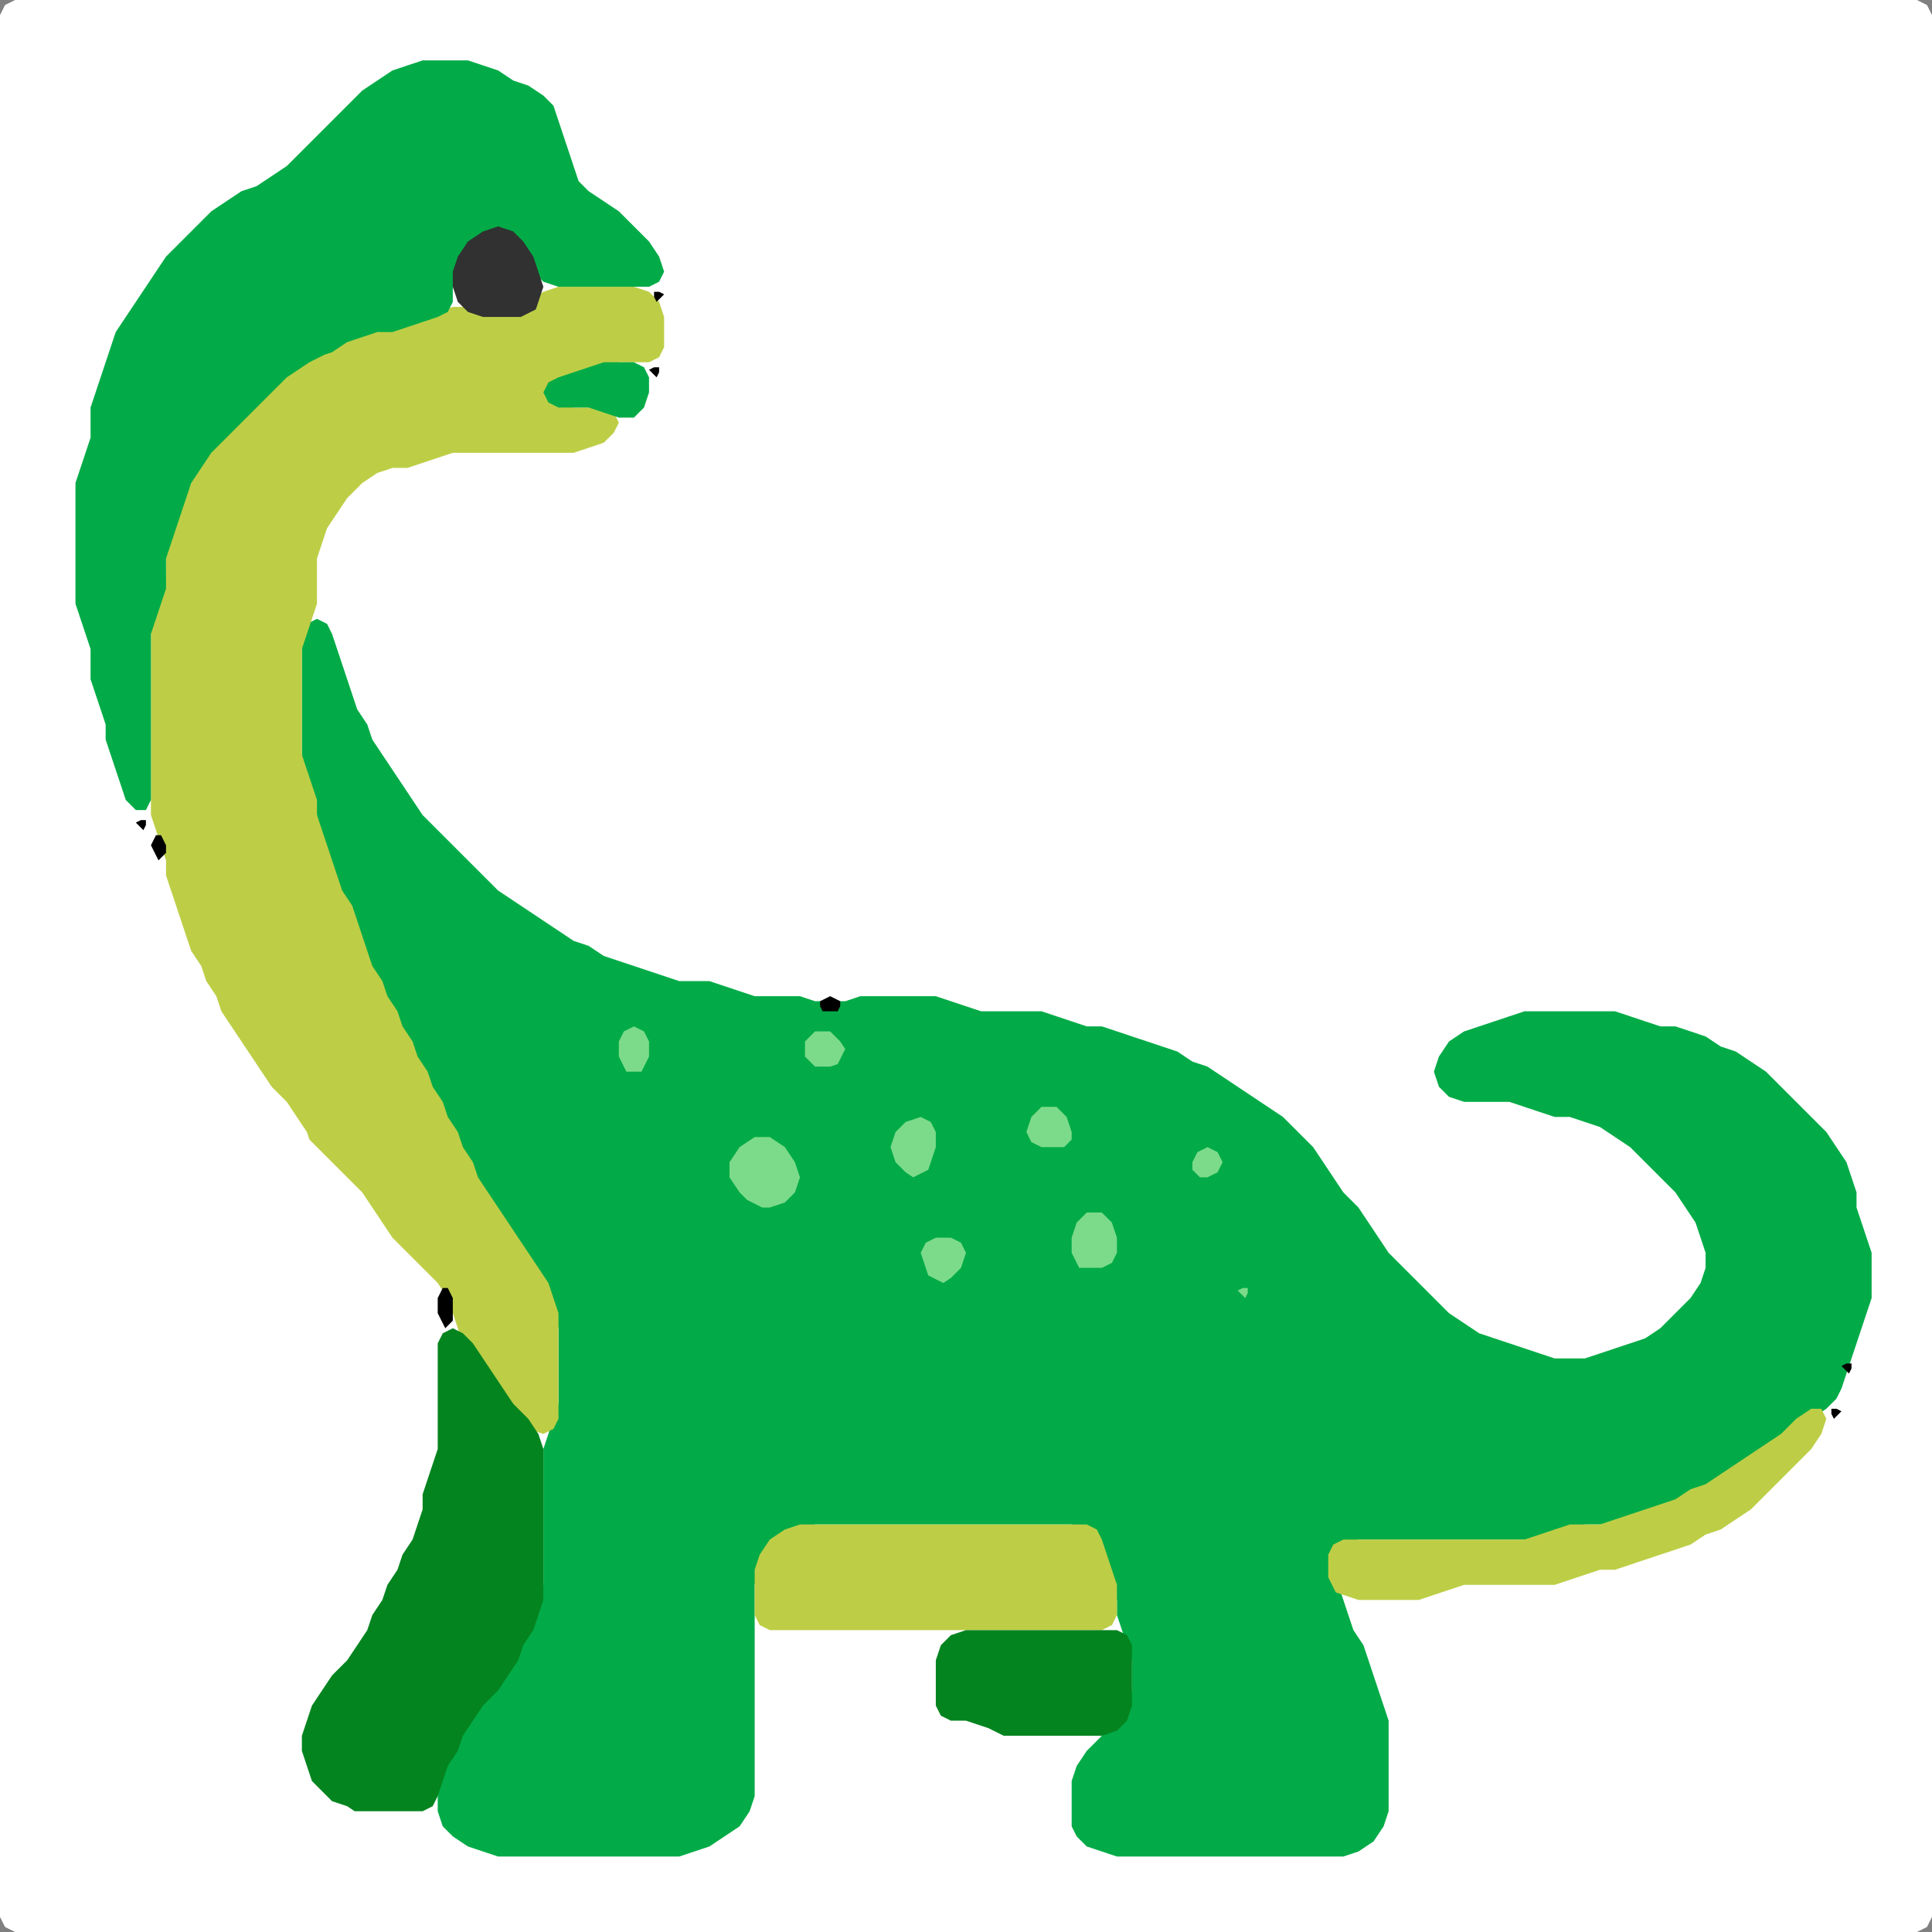 <?xml version="1.0" encoding="UTF-8" standalone="no"?>
<!DOCTYPE svg PUBLIC "-//W3C//DTD SVG 1.1//EN"
"http://www.w3.org/Graphics/SVG/1.1/DTD/svg11.dtd">
<svg width="128" height="128" xmlns="http://www.w3.org/2000/svg" version="1.1">
<rect width="100%" height="100%" fill="#808080" stroke="none"/>
<path d="M 88.5 128.0 L 89.0 128.0 L 90.0 128.0 L 91.0 128.0 L 92.0 128.0 L 93.0 128.0 L 94.0 128.0 L 95.0 128.0 L 96.0 128.0 L 97.0 128.0 L 98.0 128.0 L 99.0 128.0 L 100.0 128.0 L 101.0 128.0 L 102.0 128.0 L 103.0 128.0 L 104.0 128.0 L 105.0 128.0 L 106.0 128.0 L 107.0 128.0 L 108.0 128.0 L 109.0 128.0 L 110.0 128.0 L 111.0 128.0 L 112.0 128.0 L 113.0 128.0 L 114.0 128.0 L 115.0 128.0 L 116.0 128.0 L 117.0 128.0 L 118.0 128.0 L 119.0 128.0 L 120.0 128.0 L 121.0 128.0 L 122.0 128.0 L 123.0 128.0 L 124.0 128.0 L 125.0 128.0 L 126.0 128.0 L 127.0 128.0 L 127.667 127.667 L 128.0 127.0 L 128.0 126.0 L 128.0 125.0 L 128.0 124.0 L 128.0 123.0 L 128.0 122.0 L 128.0 121.0 L 128.0 120.0 L 128.0 119.0 L 128.0 118.0 L 128.0 117.0 L 128.0 116.0 L 128.0 115.0 L 128.0 114.0 L 128.0 113.0 L 128.0 112.0 L 128.0 111.0 L 128.0 110.0 L 128.0 109.0 L 128.0 108.0 L 128.0 107.0 L 128.0 106.0 L 128.0 105.0 L 128.0 104.0 L 128.0 103.0 L 128.0 102.0 L 128.0 101.0 L 128.0 100.0 L 128.0 99.0 L 128.0 98.0 L 128.0 97.0 L 128.0 96.0 L 128.0 95.0 L 128.0 94.0 L 128.0 93.0 L 128.0 92.0 L 128.0 91.0 L 128.0 90.0 L 128.0 89.0 L 128.0 88.0 L 128.0 87.0 L 128.0 86.0 L 128.0 85.0 L 128.0 84.0 L 128.0 83.0 L 128.0 82.0 L 128.0 81.0 L 128.0 80.0 L 128.0 79.0 L 128.0 78.0 L 128.0 77.0 L 128.0 76.0 L 128.0 75.0 L 128.0 74.0 L 128.0 73.0 L 128.0 72.0 L 128.0 71.0 L 128.0 70.0 L 128.0 69.0 L 128.0 68.0 L 128.0 67.0 L 128.0 66.0 L 128.0 65.0 L 128.0 64.0 L 128.0 63.0 L 128.0 62.0 L 128.0 61.0 L 128.0 60.0 L 128.0 59.0 L 128.0 58.0 L 128.0 57.0 L 128.0 56.0 L 128.0 55.0 L 128.0 54.0 L 128.0 53.0 L 128.0 52.0 L 128.0 51.0 L 128.0 50.0 L 128.0 49.0 L 128.0 48.0 L 128.0 47.0 L 128.0 46.0 L 128.0 45.0 L 128.0 44.0 L 128.0 43.0 L 128.0 42.0 L 128.0 41.0 L 128.0 40.0 L 128.0 39.0 L 128.0 38.0 L 128.0 37.0 L 128.0 36.0 L 128.0 35.0 L 128.0 34.0 L 128.0 33.0 L 128.0 32.0 L 128.0 31.0 L 128.0 30.0 L 128.0 29.0 L 128.0 28.0 L 128.0 27.0 L 128.0 26.0 L 128.0 25.0 L 128.0 24.0 L 128.0 23.0 L 128.0 22.0 L 128.0 21.0 L 128.0 20.0 L 128.0 19.0 L 128.0 18.0 L 128.0 17.0 L 128.0 16.0 L 128.0 15.0 L 128.0 14.0 L 128.0 13.0 L 128.0 12.0 L 128.0 11.0 L 128.0 10.0 L 128.0 9.0 L 128.0 8.0 L 128.0 7.0 L 128.0 6.0 L 128.0 5.0 L 128.0 4.0 L 128.0 3.0 L 128.0 2.0 L 128.0 1.0 L 127.667 0.333 L 127.0 0.0 L 126.0 0.0 L 125.0 0.0 L 124.0 0.0 L 123.0 0.0 L 122.0 0.0 L 121.0 0.0 L 120.0 0.0 L 119.0 0.0 L 118.0 0.0 L 117.0 0.0 L 116.0 0.0 L 115.0 0.0 L 114.0 0.0 L 113.0 0.0 L 112.0 0.0 L 111.0 0.0 L 110.0 0.0 L 109.0 0.0 L 108.0 0.0 L 107.0 0.0 L 106.0 0.0 L 105.0 0.0 L 104.0 0.0 L 103.0 0.0 L 102.0 0.0 L 101.0 0.0 L 100.0 0.0 L 99.0 0.0 L 98.0 0.0 L 97.0 0.0 L 96.0 0.0 L 95.0 0.0 L 94.0 0.0 L 93.0 0.0 L 92.0 0.0 L 91.0 0.0 L 90.0 0.0 L 89.0 0.0 L 88.0 0.0 L 87.0 0.0 L 86.0 0.0 L 85.0 0.0 L 84.0 0.0 L 83.0 0.0 L 82.0 0.0 L 81.0 0.0 L 80.0 0.0 L 79.0 0.0 L 78.0 0.0 L 77.0 0.0 L 76.0 0.0 L 75.0 0.0 L 74.0 0.0 L 73.0 0.0 L 72.0 0.0 L 71.0 0.0 L 70.0 0.0 L 69.0 0.0 L 68.0 0.0 L 67.0 0.0 L 66.0 0.0 L 65.0 0.0 L 64.0 0.0 L 63.0 0.0 L 62.0 0.0 L 61.0 0.0 L 60.0 0.0 L 59.0 0.0 L 58.0 0.0 L 57.0 0.0 L 56.0 0.0 L 55.0 0.0 L 54.0 0.0 L 53.0 0.0 L 52.0 0.0 L 51.0 0.0 L 50.0 0.0 L 49.0 0.0 L 48.0 0.0 L 47.0 0.0 L 46.0 0.0 L 45.0 0.0 L 44.0 0.0 L 43.0 0.0 L 42.0 0.0 L 41.0 0.0 L 40.0 0.0 L 39.0 0.0 L 38.0 0.0 L 37.0 0.0 L 36.0 0.0 L 35.0 0.0 L 34.0 0.0 L 33.0 0.0 L 32.0 0.0 L 31.0 0.0 L 30.0 0.0 L 29.0 0.0 L 28.0 0.0 L 27.0 0.0 L 26.0 0.0 L 25.0 0.0 L 24.0 0.0 L 23.0 0.0 L 22.0 0.0 L 21.0 0.0 L 20.0 0.0 L 19.0 0.0 L 18.0 0.0 L 17.0 0.0 L 16.0 0.0 L 15.0 0.0 L 14.0 0.0 L 13.0 0.0 L 12.0 0.0 L 11.0 0.0 L 10.0 0.0 L 9.0 0.0 L 8.0 0.0 L 7.0 0.0 L 6.0 0.0 L 5.0 0.0 L 4.0 0.0 L 3.0 0.0 L 2.0 0.0 L 1.0 0.0 L 0.333 0.333 L 0.0 1.0 L 0.0 2.0 L 0.0 3.0 L 0.0 4.0 L 0.0 5.0 L 0.0 6.0 L 0.0 7.0 L 0.0 8.0 L 0.0 9.0 L 0.0 10.0 L 0.0 11.0 L 0.0 12.0 L 0.0 13.0 L 0.0 14.0 L 0.0 15.0 L 0.0 16.0 L 0.0 17.0 L 0.0 18.0 L 0.0 19.0 L 0.0 20.0 L 0.0 21.0 L 0.0 22.0 L 0.0 23.0 L 0.0 24.0 L 0.0 25.0 L 0.0 26.0 L 0.0 27.0 L 0.0 28.0 L 0.0 29.0 L 0.0 30.0 L 0.0 31.0 L 0.0 32.0 L 0.0 33.0 L 0.0 34.0 L 0.0 35.0 L 0.0 36.0 L 0.0 37.0 L 0.0 38.0 L 0.0 39.0 L 0.0 40.0 L 0.0 41.0 L 0.0 42.0 L 0.0 43.0 L 0.0 44.0 L 0.0 45.0 L 0.0 46.0 L 0.0 47.0 L 0.0 48.0 L 0.0 49.0 L 0.0 50.0 L 0.0 51.0 L 0.0 52.0 L 0.0 53.0 L 0.0 54.0 L 0.0 55.0 L 0.0 56.0 L 0.0 57.0 L 0.0 58.0 L 0.0 59.0 L 0.0 60.0 L 0.0 61.0 L 0.0 62.0 L 0.0 63.0 L 0.0 64.0 L 0.0 65.0 L 0.0 66.0 L 0.0 67.0 L 0.0 68.0 L 0.0 69.0 L 0.0 70.0 L 0.0 71.0 L 0.0 72.0 L 0.0 73.0 L 0.0 74.0 L 0.0 75.0 L 0.0 76.0 L 0.0 77.0 L 0.0 78.0 L 0.0 79.0 L 0.0 80.0 L 0.0 81.0 L 0.0 82.0 L 0.0 83.0 L 0.0 84.0 L 0.0 85.0 L 0.0 86.0 L 0.0 87.0 L 0.0 88.0 L 0.0 89.0 L 0.0 90.0 L 0.0 91.0 L 0.0 92.0 L 0.0 93.0 L 0.0 94.0 L 0.0 95.0 L 0.0 96.0 L 0.0 97.0 L 0.0 98.0 L 0.0 99.0 L 0.0 100.0 L 0.0 101.0 L 0.0 102.0 L 0.0 103.0 L 0.0 104.0 L 0.0 105.0 L 0.0 106.0 L 0.0 107.0 L 0.0 108.0 L 0.0 109.0 L 0.0 110.0 L 0.0 111.0 L 0.0 112.0 L 0.0 113.0 L 0.0 114.0 L 0.0 115.0 L 0.0 116.0 L 0.0 117.0 L 0.0 118.0 L 0.0 119.0 L 0.0 120.0 L 0.0 121.0 L 0.0 122.0 L 0.0 123.0 L 0.0 124.0 L 0.0 125.0 L 0.0 126.0 L 0.0 127.0 L 0.333 127.667 L 1.0 128.0 L 2.0 128.0 L 3.0 128.0 L 4.0 128.0 L 5.0 128.0 L 6.0 128.0 L 7.0 128.0 L 8.0 128.0 L 9.0 128.0 L 10.0 128.0 L 11.0 128.0 L 12.0 128.0 L 13.0 128.0 L 14.0 128.0 L 15.0 128.0 L 16.0 128.0 L 17.0 128.0 L 18.0 128.0 L 19.0 128.0 L 20.0 128.0 L 21.0 128.0 L 22.0 128.0 L 23.0 128.0 L 24.0 128.0 L 25.0 128.0 L 26.0 128.0 L 27.0 128.0 L 28.0 128.0 L 29.0 128.0 L 30.0 128.0 L 31.0 128.0 L 32.0 128.0 L 33.0 128.0 L 34.0 128.0 L 35.0 128.0 L 36.0 128.0 L 37.0 128.0 L 38.0 128.0 L 39.0 128.0 L 40.0 128.0 L 41.0 128.0 L 42.0 128.0 L 43.0 128.0 L 44.0 128.0 L 45.0 128.0 L 46.0 128.0 L 47.0 128.0 L 48.0 128.0 L 49.0 128.0 L 50.0 128.0 L 51.0 128.0 L 52.0 128.0 L 53.0 128.0 L 54.0 128.0 L 55.0 128.0 L 56.0 128.0 L 57.0 128.0 L 58.0 128.0 L 59.0 128.0 L 60.0 128.0 L 61.0 128.0 L 62.0 128.0 L 63.0 128.0 L 64.0 128.0 L 65.0 128.0 L 66.0 128.0 L 67.0 128.0 L 68.0 128.0 L 69.0 128.0 L 70.0 128.0 L 71.0 128.0 L 72.0 128.0 L 73.0 128.0 L 74.0 128.0 L 75.0 128.0 L 76.0 128.0 L 77.0 128.0 L 78.0 128.0 L 79.0 128.0 L 80.0 128.0 L 81.0 128.0 L 82.0 128.0 L 83.0 128.0 L 84.0 128.0 L 85.0 128.0 L 86.0 128.0 L 87.0 128.0 L 87.5 128.0 Z" stroke="none" fill="rgb(255,255,255)" />
<path d="M 59.5 101.0 L 60.0 101.0 L 61.0 101.0 L 62.0 101.0 L 63.0 101.0 L 64.0 101.0 L 65.0 101.0 L 66.0 101.0 L 67.0 101.0 L 68.0 101.0 L 69.0 101.0 L 70.0 101.0 L 71.0 101.0 L 72.0 101.333 L 72.667 102.0 L 73.0 103.0 L 73.333 104.0 L 73.667 105.0 L 74.0 106.0 L 74.0 107.0 L 74.333 108.0 L 74.667 109.0 L 75.0 110.0 L 75.0 111.0 L 75.0 112.0 L 74.667 113.0 L 74.0 114.0 L 73.0 115.0 L 72.0 116.0 L 71.333 117.0 L 71.0 118.0 L 71.0 119.0 L 71.0 120.0 L 71.0 121.0 L 71.333 121.667 L 72.0 122.333 L 73.0 122.667 L 74.0 123.0 L 75.0 123.0 L 76.0 123.0 L 77.0 123.0 L 78.0 123.0 L 79.0 123.0 L 80.0 123.0 L 81.0 123.0 L 82.0 123.0 L 83.0 123.0 L 84.0 123.0 L 85.0 123.0 L 86.0 123.0 L 87.0 123.0 L 88.0 123.0 L 89.0 123.0 L 90.0 122.667 L 91.0 122.0 L 91.667 121.0 L 92.0 120.0 L 92.0 119.0 L 92.0 118.0 L 92.0 117.0 L 92.0 116.0 L 92.0 115.0 L 92.0 114.0 L 91.667 113.0 L 91.333 112.0 L 91.0 111.0 L 90.667 110.0 L 90.333 109.0 L 89.667 108.0 L 89.333 107.0 L 89.0 106.0 L 88.667 105.0 L 88.333 104.0 L 88.333 103.0 L 89.0 102.333 L 90.0 102.0 L 91.0 102.0 L 92.0 102.0 L 93.0 102.0 L 94.0 102.0 L 95.0 102.0 L 96.0 102.0 L 97.0 102.0 L 98.0 102.0 L 99.0 102.0 L 100.0 102.0 L 101.0 102.0 L 102.0 102.0 L 103.0 101.667 L 104.0 101.333 L 105.0 101.0 L 106.0 101.0 L 107.0 101.0 L 108.0 100.667 L 109.0 100.333 L 110.0 100.0 L 111.0 99.667 L 112.0 99.333 L 113.0 98.667 L 114.0 98.333 L 115.0 97.667 L 116.0 97.0 L 117.0 96.333 L 118.0 95.667 L 119.0 95.0 L 120.0 94.0 L 121.0 93.333 L 121.667 92.667 L 122.0 92.0 L 122.333 91.0 L 122.667 90.0 L 123.0 89.0 L 123.333 88.0 L 123.667 87.0 L 124.0 86.0 L 124.0 85.0 L 124.0 84.0 L 124.0 83.0 L 123.667 82.0 L 123.333 81.0 L 123.0 80.0 L 123.0 79.0 L 122.667 78.0 L 122.333 77.0 L 121.667 76.0 L 121.0 75.0 L 120.0 74.0 L 119.0 73.0 L 118.0 72.0 L 117.0 71.0 L 116.0 70.333 L 115.0 69.667 L 114.0 69.333 L 113.0 68.667 L 112.0 68.333 L 111.0 68.0 L 110.0 68.0 L 109.0 67.667 L 108.0 67.333 L 107.0 67.0 L 106.0 67.0 L 105.0 67.0 L 104.0 67.0 L 103.0 67.0 L 102.0 67.0 L 101.0 67.0 L 100.0 67.333 L 99.0 67.667 L 98.0 68.0 L 97.0 68.333 L 96.0 69.0 L 95.333 70.0 L 95.0 71.0 L 95.333 72.0 L 96.0 72.667 L 97.0 73.0 L 98.0 73.0 L 99.0 73.0 L 100.0 73.0 L 101.0 73.333 L 102.0 73.667 L 103.0 74.0 L 104.0 74.0 L 105.0 74.333 L 106.0 74.667 L 107.0 75.333 L 108.0 76.0 L 109.0 77.0 L 110.0 78.0 L 111.0 79.0 L 111.667 80.0 L 112.333 81.0 L 112.667 82.0 L 113.0 83.0 L 113.0 84.0 L 112.667 85.0 L 112.0 86.0 L 111.0 87.0 L 110.0 88.0 L 109.0 88.667 L 108.0 89.0 L 107.0 89.333 L 106.0 89.667 L 105.0 90.0 L 104.0 90.0 L 103.0 90.0 L 102.0 89.667 L 101.0 89.333 L 100.0 89.0 L 99.0 88.667 L 98.0 88.333 L 97.0 87.667 L 96.0 87.0 L 95.0 86.0 L 94.0 85.0 L 93.0 84.0 L 92.0 83.0 L 91.333 82.0 L 90.667 81.0 L 90.0 80.0 L 89.0 79.0 L 88.333 78.0 L 87.667 77.0 L 87.0 76.0 L 86.0 75.0 L 85.0 74.0 L 84.0 73.333 L 83.0 72.667 L 82.0 72.0 L 81.0 71.333 L 80.0 70.667 L 79.0 70.333 L 78.0 69.667 L 77.0 69.333 L 76.0 69.0 L 75.0 68.667 L 74.0 68.333 L 73.0 68.0 L 72.0 68.0 L 71.0 67.667 L 70.0 67.333 L 69.0 67.0 L 68.0 67.0 L 67.0 67.0 L 66.0 67.0 L 65.0 67.0 L 64.0 66.667 L 63.0 66.333 L 62.0 66.0 L 61.0 66.0 L 60.0 66.0 L 59.0 66.0 L 58.0 66.0 L 57.0 66.0 L 56.0 66.333 L 55.0 66.333 L 54.0 66.333 L 53.0 66.0 L 52.0 66.0 L 51.0 66.0 L 50.0 66.0 L 49.0 65.667 L 48.0 65.333 L 47.0 65.0 L 46.0 65.0 L 45.0 65.0 L 44.0 64.667 L 43.0 64.333 L 42.0 64.0 L 41.0 63.667 L 40.0 63.333 L 39.0 62.667 L 38.0 62.333 L 37.0 61.667 L 36.0 61.0 L 35.0 60.333 L 34.0 59.667 L 33.0 59.0 L 32.0 58.0 L 31.0 57.0 L 30.0 56.0 L 29.0 55.0 L 28.0 54.0 L 27.333 53.0 L 26.667 52.0 L 26.0 51.0 L 25.333 50.0 L 24.667 49.0 L 24.333 48.0 L 23.667 47.0 L 23.333 46.0 L 23.0 45.0 L 22.667 44.0 L 22.333 43.0 L 22.0 42.0 L 21.667 41.333 L 21.0 41.0 L 20.333 41.333 L 20.0 42.0 L 20.0 43.0 L 20.0 44.0 L 20.0 45.0 L 20.0 46.0 L 20.0 47.0 L 20.0 48.0 L 20.0 49.0 L 20.0 50.0 L 20.0 51.0 L 20.333 52.0 L 20.667 53.0 L 21.0 54.0 L 21.0 55.0 L 21.333 56.0 L 21.667 57.0 L 22.0 58.0 L 22.333 59.0 L 22.667 60.0 L 23.333 61.0 L 23.667 62.0 L 24.0 63.0 L 24.333 64.0 L 24.667 65.0 L 25.333 66.0 L 25.667 67.0 L 26.333 68.0 L 26.667 69.0 L 27.333 70.0 L 27.667 71.0 L 28.333 72.0 L 28.667 73.0 L 29.333 74.0 L 29.667 75.0 L 30.333 76.0 L 30.667 77.0 L 31.333 78.0 L 31.667 79.0 L 32.333 80.0 L 33.0 81.0 L 33.667 82.0 L 34.333 83.0 L 35.0 84.0 L 35.667 85.0 L 36.333 86.0 L 36.667 87.0 L 37.0 88.0 L 37.0 89.0 L 37.0 90.0 L 37.0 91.0 L 37.0 92.0 L 37.0 93.0 L 36.667 94.0 L 36.333 95.0 L 36.0 96.0 L 36.0 97.0 L 36.0 98.0 L 36.0 99.0 L 36.0 100.0 L 36.0 101.0 L 36.0 102.0 L 36.0 103.0 L 36.0 104.0 L 36.0 105.0 L 35.667 106.0 L 35.333 107.0 L 34.667 108.0 L 34.333 109.0 L 33.667 110.0 L 33.0 111.0 L 32.0 112.0 L 31.333 113.0 L 30.667 114.0 L 30.333 115.0 L 29.667 116.0 L 29.333 117.0 L 29.0 118.0 L 29.0 119.0 L 29.0 120.0 L 29.333 121.0 L 30.0 121.667 L 31.0 122.333 L 32.0 122.667 L 33.0 123.0 L 34.0 123.0 L 35.0 123.0 L 36.0 123.0 L 37.0 123.0 L 38.0 123.0 L 39.0 123.0 L 40.0 123.0 L 41.0 123.0 L 42.0 123.0 L 43.0 123.0 L 44.0 123.0 L 45.0 123.0 L 46.0 122.667 L 47.0 122.333 L 48.0 121.667 L 49.0 121.0 L 49.667 120.0 L 50.0 119.0 L 50.0 118.0 L 50.0 117.0 L 50.0 116.0 L 50.0 115.0 L 50.0 114.0 L 50.0 113.0 L 50.0 112.0 L 50.0 111.0 L 50.0 110.0 L 50.0 109.0 L 50.0 108.0 L 50.0 107.0 L 50.0 106.0 L 50.0 105.0 L 50.333 104.0 L 51.0 103.0 L 52.0 102.0 L 53.0 101.333 L 54.0 101.0 L 55.0 101.0 L 56.0 101.0 L 57.0 101.0 L 58.0 101.0 L 58.5 101.0 Z" stroke="none" fill="rgb(2,171,71)" />
<path d="M 21.5 76.5 L 22.0 77.0 L 23.0 78.0 L 24.0 79.0 L 24.667 80.0 L 25.333 81.0 L 26.0 82.0 L 27.0 83.0 L 28.0 84.0 L 29.0 85.0 L 29.667 86.0 L 30.0 87.0 L 30.333 88.0 L 30.667 89.0 L 31.333 90.0 L 32.0 91.0 L 32.667 92.0 L 33.333 93.0 L 34.0 94.0 L 35.0 94.667 L 36.0 95.0 L 36.667 94.667 L 37.0 94.0 L 37.0 93.0 L 37.0 92.0 L 37.0 91.0 L 37.0 90.0 L 37.0 89.0 L 37.0 88.0 L 37.0 87.0 L 36.667 86.0 L 36.333 85.0 L 35.667 84.0 L 35.0 83.0 L 34.333 82.0 L 33.667 81.0 L 33.0 80.0 L 32.333 79.0 L 31.667 78.0 L 31.333 77.0 L 30.667 76.0 L 30.333 75.0 L 29.667 74.0 L 29.333 73.0 L 28.667 72.0 L 28.333 71.0 L 27.667 70.0 L 27.333 69.0 L 26.667 68.0 L 26.333 67.0 L 25.667 66.0 L 25.333 65.0 L 24.667 64.0 L 24.333 63.0 L 24.0 62.0 L 23.667 61.0 L 23.333 60.0 L 22.667 59.0 L 22.333 58.0 L 22.0 57.0 L 21.667 56.0 L 21.333 55.0 L 21.0 54.0 L 21.0 53.0 L 20.667 52.0 L 20.333 51.0 L 20.0 50.0 L 20.0 49.0 L 20.0 48.0 L 20.0 47.0 L 20.0 46.0 L 20.0 45.0 L 20.0 44.0 L 20.0 43.0 L 20.333 42.0 L 20.667 41.0 L 21.0 40.0 L 21.0 39.0 L 21.0 38.0 L 21.0 37.0 L 21.333 36.0 L 21.667 35.0 L 22.333 34.0 L 23.0 33.0 L 24.0 32.0 L 25.0 31.333 L 26.0 31.0 L 27.0 31.0 L 28.0 30.667 L 29.0 30.333 L 30.0 30.0 L 31.0 30.0 L 32.0 30.0 L 33.0 30.0 L 34.0 30.0 L 35.0 30.0 L 36.0 30.0 L 37.0 30.0 L 38.0 30.0 L 39.0 29.667 L 40.0 29.333 L 40.667 28.667 L 41.0 28.0 L 40.667 27.333 L 40.0 27.0 L 39.0 27.0 L 38.0 27.0 L 37.0 26.667 L 36.667 26.0 L 37.0 25.333 L 38.0 25.0 L 39.0 24.667 L 40.0 24.333 L 41.0 24.0 L 42.0 24.0 L 43.0 24.0 L 43.667 23.667 L 44.0 23.0 L 44.0 22.0 L 44.0 21.0 L 43.667 20.0 L 43.0 19.333 L 42.0 19.0 L 41.0 19.0 L 40.0 19.0 L 39.0 19.0 L 38.0 19.0 L 37.0 19.0 L 36.0 19.333 L 35.0 20.0 L 34.0 20.667 L 33.0 21.0 L 32.0 20.667 L 31.0 20.333 L 30.0 20.333 L 29.0 20.667 L 28.0 21.0 L 27.0 21.333 L 26.0 21.667 L 25.0 22.0 L 24.0 22.0 L 23.0 22.333 L 22.0 22.667 L 21.0 23.333 L 20.0 23.667 L 19.0 24.333 L 18.0 25.0 L 17.0 26.0 L 16.0 27.0 L 15.0 28.0 L 14.0 29.0 L 13.333 30.0 L 12.667 31.0 L 12.333 32.0 L 12.0 33.0 L 11.667 34.0 L 11.333 35.0 L 11.0 36.0 L 11.0 37.0 L 11.0 38.0 L 10.667 39.0 L 10.333 40.0 L 10.0 41.0 L 10.0 42.0 L 10.0 43.0 L 10.0 44.0 L 10.0 45.0 L 10.0 46.0 L 10.0 47.0 L 10.0 48.0 L 10.0 49.0 L 10.0 50.0 L 10.0 51.0 L 10.0 52.0 L 10.0 53.0 L 10.0 54.0 L 10.333 55.0 L 10.667 56.0 L 11.0 57.0 L 11.0 58.0 L 11.333 59.0 L 11.667 60.0 L 12.0 61.0 L 12.333 62.0 L 12.667 63.0 L 13.333 64.0 L 13.667 65.0 L 14.333 66.0 L 14.667 67.0 L 15.333 68.0 L 16.0 69.0 L 16.667 70.0 L 17.333 71.0 L 18.0 72.0 L 19.0 73.0 L 19.667 74.0 L 20.333 75.0 L 20.5 75.5 Z" stroke="none" fill="rgb(189,206,70)" />
<path d="M 21.5 23.5 L 22.0 23.333 L 23.0 22.667 L 24.0 22.333 L 25.0 22.0 L 26.0 22.0 L 27.0 21.667 L 28.0 21.333 L 29.0 21.0 L 29.667 20.667 L 30.0 20.0 L 30.0 19.0 L 30.333 18.0 L 31.0 17.0 L 32.0 16.0 L 33.0 15.667 L 34.0 16.0 L 34.667 17.0 L 35.333 18.0 L 36.0 18.667 L 37.0 19.0 L 38.0 19.0 L 39.0 19.0 L 40.0 19.0 L 41.0 19.0 L 42.0 19.0 L 43.0 19.0 L 43.667 18.667 L 44.0 18.0 L 43.667 17.0 L 43.0 16.0 L 42.0 15.0 L 41.0 14.0 L 40.0 13.333 L 39.0 12.667 L 38.333 12.0 L 38.0 11.0 L 37.667 10.0 L 37.333 9.0 L 37.0 8.0 L 36.667 7.0 L 36.0 6.333 L 35.0 5.667 L 34.0 5.333 L 33.0 4.667 L 32.0 4.333 L 31.0 4.0 L 30.0 4.0 L 29.0 4.0 L 28.0 4.0 L 27.0 4.333 L 26.0 4.667 L 25.0 5.333 L 24.0 6.0 L 23.0 7.0 L 22.0 8.0 L 21.0 9.0 L 20.0 10.0 L 19.0 11.0 L 18.0 11.667 L 17.0 12.333 L 16.0 12.667 L 15.0 13.333 L 14.0 14.0 L 13.0 15.0 L 12.0 16.0 L 11.0 17.0 L 10.333 18.0 L 9.667 19.0 L 9.0 20.0 L 8.333 21.0 L 7.667 22.0 L 7.333 23.0 L 7.0 24.0 L 6.667 25.0 L 6.333 26.0 L 6.0 27.0 L 6.0 28.0 L 6.0 29.0 L 5.667 30.0 L 5.333 31.0 L 5.0 32.0 L 5.0 33.0 L 5.0 34.0 L 5.0 35.0 L 5.0 36.0 L 5.0 37.0 L 5.0 38.0 L 5.0 39.0 L 5.0 40.0 L 5.333 41.0 L 5.667 42.0 L 6.0 43.0 L 6.0 44.0 L 6.0 45.0 L 6.333 46.0 L 6.667 47.0 L 7.0 48.0 L 7.0 49.0 L 7.333 50.0 L 7.667 51.0 L 8.0 52.0 L 8.333 53.0 L 9.0 53.667 L 9.667 53.667 L 10.0 53.0 L 10.0 52.0 L 10.0 51.0 L 10.0 50.0 L 10.0 49.0 L 10.0 48.0 L 10.0 47.0 L 10.0 46.0 L 10.0 45.0 L 10.0 44.0 L 10.0 43.0 L 10.0 42.0 L 10.333 41.0 L 10.667 40.0 L 11.0 39.0 L 11.0 38.0 L 11.0 37.0 L 11.333 36.0 L 11.667 35.0 L 12.0 34.0 L 12.333 33.0 L 12.667 32.0 L 13.333 31.0 L 14.0 30.0 L 15.0 29.0 L 16.0 28.0 L 17.0 27.0 L 18.0 26.0 L 19.0 25.0 L 20.0 24.333 L 20.5 24.0 Z" stroke="none" fill="rgb(2,171,71)" />
<path d="M 24.5 120.0 L 25.0 120.0 L 26.0 120.0 L 27.0 120.0 L 28.0 120.0 L 28.667 119.667 L 29.0 119.0 L 29.333 118.0 L 29.667 117.0 L 30.333 116.0 L 30.667 115.0 L 31.333 114.0 L 32.0 113.0 L 33.0 112.0 L 33.667 111.0 L 34.333 110.0 L 34.667 109.0 L 35.333 108.0 L 35.667 107.0 L 36.0 106.0 L 36.0 105.0 L 36.0 104.0 L 36.0 103.0 L 36.0 102.0 L 36.0 101.0 L 36.0 100.0 L 36.0 99.0 L 36.0 98.0 L 36.0 97.0 L 36.0 96.0 L 35.667 95.0 L 35.0 94.0 L 34.0 93.0 L 33.333 92.0 L 32.667 91.0 L 32.0 90.0 L 31.333 89.0 L 30.667 88.333 L 30.0 88.0 L 29.333 88.333 L 29.0 89.0 L 29.0 90.0 L 29.0 91.0 L 29.0 92.0 L 29.0 93.0 L 29.0 94.0 L 29.0 95.0 L 29.0 96.0 L 28.667 97.0 L 28.333 98.0 L 28.0 99.0 L 28.0 100.0 L 27.667 101.0 L 27.333 102.0 L 26.667 103.0 L 26.333 104.0 L 25.667 105.0 L 25.333 106.0 L 24.667 107.0 L 24.333 108.0 L 23.667 109.0 L 23.0 110.0 L 22.0 111.0 L 21.333 112.0 L 20.667 113.0 L 20.333 114.0 L 20.0 115.0 L 20.0 116.0 L 20.333 117.0 L 20.667 118.0 L 21.333 118.667 L 22.0 119.333 L 23.0 119.667 L 23.5 120.0 Z" stroke="none" fill="rgb(4,132,31)" />
<path d="M 52.5 108.0 L 53.0 108.0 L 54.0 108.0 L 55.0 108.0 L 56.0 108.0 L 57.0 108.0 L 58.0 108.0 L 59.0 108.0 L 60.0 108.0 L 61.0 108.0 L 62.0 108.0 L 63.0 108.0 L 64.0 108.0 L 65.0 108.0 L 66.0 108.0 L 67.0 108.0 L 68.0 108.0 L 69.0 108.0 L 70.0 108.0 L 71.0 108.0 L 72.0 108.0 L 73.0 108.0 L 73.667 107.667 L 74.0 107.0 L 74.0 106.0 L 74.0 105.0 L 73.667 104.0 L 73.333 103.0 L 73.0 102.0 L 72.667 101.333 L 72.0 101.0 L 71.0 101.0 L 70.0 101.0 L 69.0 101.0 L 68.0 101.0 L 67.0 101.0 L 66.0 101.0 L 65.0 101.0 L 64.0 101.0 L 63.0 101.0 L 62.0 101.0 L 61.0 101.0 L 60.0 101.0 L 59.0 101.0 L 58.0 101.0 L 57.0 101.0 L 56.0 101.0 L 55.0 101.0 L 54.0 101.0 L 53.0 101.0 L 52.0 101.333 L 51.0 102.0 L 50.333 103.0 L 50.0 104.0 L 50.0 105.0 L 50.0 106.0 L 50.0 107.0 L 50.333 107.667 L 51.0 108.0 L 51.5 108.0 Z" stroke="none" fill="rgb(189,206,70)" />
<path d="M 88.5 105.5 L 89.0 105.667 L 90.0 106.0 L 91.0 106.0 L 92.0 106.0 L 93.0 106.0 L 94.0 106.0 L 95.0 105.667 L 96.0 105.333 L 97.0 105.0 L 98.0 105.0 L 99.0 105.0 L 100.0 105.0 L 101.0 105.0 L 102.0 105.0 L 103.0 105.0 L 104.0 104.667 L 105.0 104.333 L 106.0 104.0 L 107.0 104.0 L 108.0 103.667 L 109.0 103.333 L 110.0 103.0 L 111.0 102.667 L 112.0 102.333 L 113.0 101.667 L 114.0 101.333 L 115.0 100.667 L 116.0 100.0 L 117.0 99.0 L 118.0 98.0 L 119.0 97.0 L 120.0 96.0 L 120.667 95.0 L 121.0 94.0 L 120.667 93.333 L 120.0 93.333 L 119.0 94.0 L 118.0 95.0 L 117.0 95.667 L 116.0 96.333 L 115.0 97.0 L 114.0 97.667 L 113.0 98.333 L 112.0 98.667 L 111.0 99.333 L 110.0 99.667 L 109.0 100.0 L 108.0 100.333 L 107.0 100.667 L 106.0 101.0 L 105.0 101.0 L 104.0 101.0 L 103.0 101.333 L 102.0 101.667 L 101.0 102.0 L 100.0 102.0 L 99.0 102.0 L 98.0 102.0 L 97.0 102.0 L 96.0 102.0 L 95.0 102.0 L 94.0 102.0 L 93.0 102.0 L 92.0 102.0 L 91.0 102.0 L 90.0 102.0 L 89.0 102.0 L 88.333 102.333 L 88.0 103.0 L 88.0 104.0 L 88.0 104.5 Z" stroke="none" fill="rgb(189,206,70)" />
<path d="M 66.5 115.0 L 67.0 115.0 L 68.0 115.0 L 69.0 115.0 L 70.0 115.0 L 71.0 115.0 L 72.0 115.0 L 73.0 115.0 L 74.0 114.667 L 74.667 114.0 L 75.0 113.0 L 75.0 112.0 L 75.0 111.0 L 75.0 110.0 L 75.0 109.0 L 74.667 108.333 L 74.0 108.0 L 73.0 108.0 L 72.0 108.0 L 71.0 108.0 L 70.0 108.0 L 69.0 108.0 L 68.0 108.0 L 67.0 108.0 L 66.0 108.0 L 65.0 108.0 L 64.0 108.0 L 63.0 108.333 L 62.333 109.0 L 62.0 110.0 L 62.0 111.0 L 62.0 112.0 L 62.0 113.0 L 62.333 113.667 L 63.0 114.0 L 64.0 114.0 L 65.0 114.333 L 65.5 114.5 Z" stroke="none" fill="rgb(4,132,31)" />
<path d="M 35.5 20.5 L 35.667 20.0 L 36.0 19.0 L 35.667 18.0 L 35.333 17.0 L 34.667 16.0 L 34.0 15.333 L 33.0 15.0 L 32.0 15.333 L 31.0 16.0 L 30.333 17.0 L 30.0 18.0 L 30.0 19.0 L 30.333 20.0 L 31.0 20.667 L 32.0 21.0 L 33.0 21.0 L 34.0 21.0 L 34.5 21.0 Z" stroke="none" fill="rgb(48,49,48)" />
<path d="M 38.5 27.0 L 39.0 27.0 L 40.0 27.333 L 41.0 27.667 L 42.0 27.667 L 42.667 27.0 L 43.0 26.0 L 43.0 25.0 L 42.667 24.333 L 42.0 24.0 L 41.0 24.0 L 40.0 24.0 L 39.0 24.333 L 38.0 24.667 L 37.0 25.0 L 36.333 25.333 L 36.0 26.0 L 36.333 26.667 L 37.0 27.0 L 37.5 27.0 Z" stroke="none" fill="rgb(2,171,71)" />
<path d="M 50.5 80.0 L 51.0 80.0 L 52.0 79.667 L 52.667 79.0 L 53.0 78.0 L 52.667 77.0 L 52.0 76.0 L 51.0 75.333 L 50.0 75.333 L 49.0 76.0 L 48.333 77.0 L 48.333 78.0 L 49.0 79.0 L 49.5 79.5 Z" stroke="none" fill="rgb(124,219,138)" />
<path d="M 72.5 84.0 L 73.0 84.0 L 73.667 83.667 L 74.0 83.0 L 74.0 82.0 L 73.667 81.0 L 73.0 80.333 L 72.0 80.333 L 71.333 81.0 L 71.0 82.0 L 71.0 83.0 L 71.333 83.667 L 71.5 84.0 Z" stroke="none" fill="rgb(124,219,138)" />
<path d="M 61.5 77.5 L 61.667 77.0 L 62.0 76.0 L 62.0 75.0 L 61.667 74.333 L 61.0 74.0 L 60.0 74.333 L 59.333 75.0 L 59.0 76.0 L 59.333 77.0 L 60.0 77.667 L 60.5 78.0 Z" stroke="none" fill="rgb(124,219,138)" />
<path d="M 71.0 75.5 L 71.0 75.0 L 70.667 74.0 L 70.0 73.333 L 69.0 73.333 L 68.333 74.0 L 68.0 75.0 L 68.333 75.667 L 69.0 76.0 L 70.0 76.0 L 70.5 76.0 Z" stroke="none" fill="rgb(124,219,138)" />
<path d="M 62.5 85.0 L 63.0 84.667 L 63.667 84.0 L 64.0 83.0 L 63.667 82.333 L 63.0 82.0 L 62.0 82.0 L 61.333 82.333 L 61.0 83.0 L 61.333 84.0 L 61.5 84.5 Z" stroke="none" fill="rgb(124,219,138)" />
<path d="M 42.5 71.0 L 42.667 70.667 L 43.0 70.0 L 43.0 69.0 L 42.667 68.333 L 42.0 68.0 L 41.333 68.333 L 41.0 69.0 L 41.0 70.0 L 41.333 70.667 L 41.5 71.0 Z" stroke="none" fill="rgb(124,219,138)" />
<path d="M 56.0 69.5 L 55.667 69.0 L 55.0 68.333 L 54.0 68.333 L 53.333 69.0 L 53.333 70.0 L 54.0 70.667 L 55.0 70.667 L 55.5 70.5 Z" stroke="none" fill="rgb(124,219,138)" />
<path d="M 79.5 78.0 L 80.0 78.0 L 80.667 77.667 L 81.0 77.0 L 80.667 76.333 L 80.0 76.0 L 79.333 76.333 L 79.0 77.0 L 79.0 77.5 Z" stroke="none" fill="rgb(124,219,138)" />
<path d="M 30.0 87.5 L 30.0 87.0 L 30.0 86.0 L 29.667 85.333 L 29.333 85.333 L 29.0 86.0 L 29.0 87.0 L 29.333 87.667 L 29.5 88.0 Z" stroke="none" fill="rgb(0,0,0)" />
<path d="M 11.0 56.5 L 11.0 56.0 L 10.667 55.333 L 10.333 55.333 L 10.0 56.0 L 10.333 56.667 L 10.5 57.0 Z" stroke="none" fill="rgb(0,0,0)" />
<path d="M 55.5 67.0 L 55.667 66.667 L 55.667 66.333 L 55.0 66.0 L 54.333 66.333 L 54.333 66.667 L 54.5 67.0 Z" stroke="none" fill="rgb(0,0,0)" />
<path d="M 44.0 19.5 L 43.667 19.333 L 43.333 19.333 L 43.333 19.667 L 43.5 20.0 Z" stroke="none" fill="rgb(0,0,0)" />
<path d="M 43.5 25.0 L 43.667 24.667 L 43.667 24.333 L 43.333 24.333 L 43.0 24.5 Z" stroke="none" fill="rgb(0,0,0)" />
<path d="M 9.5 55.0 L 9.667 54.667 L 9.667 54.333 L 9.333 54.333 L 9.0 54.5 Z" stroke="none" fill="rgb(0,0,0)" />
<path d="M 82.5 86.0 L 82.667 85.667 L 82.667 85.333 L 82.333 85.333 L 82.0 85.5 Z" stroke="none" fill="rgb(124,219,138)" />
<path d="M 122.5 91.0 L 122.667 90.667 L 122.667 90.333 L 122.333 90.333 L 122.0 90.5 Z" stroke="none" fill="rgb(0,0,0)" />
<path d="M 122.0 93.5 L 121.667 93.333 L 121.333 93.333 L 121.333 93.667 L 121.5 94.0 Z" stroke="none" fill="rgb(0,0,0)" />
</svg>
